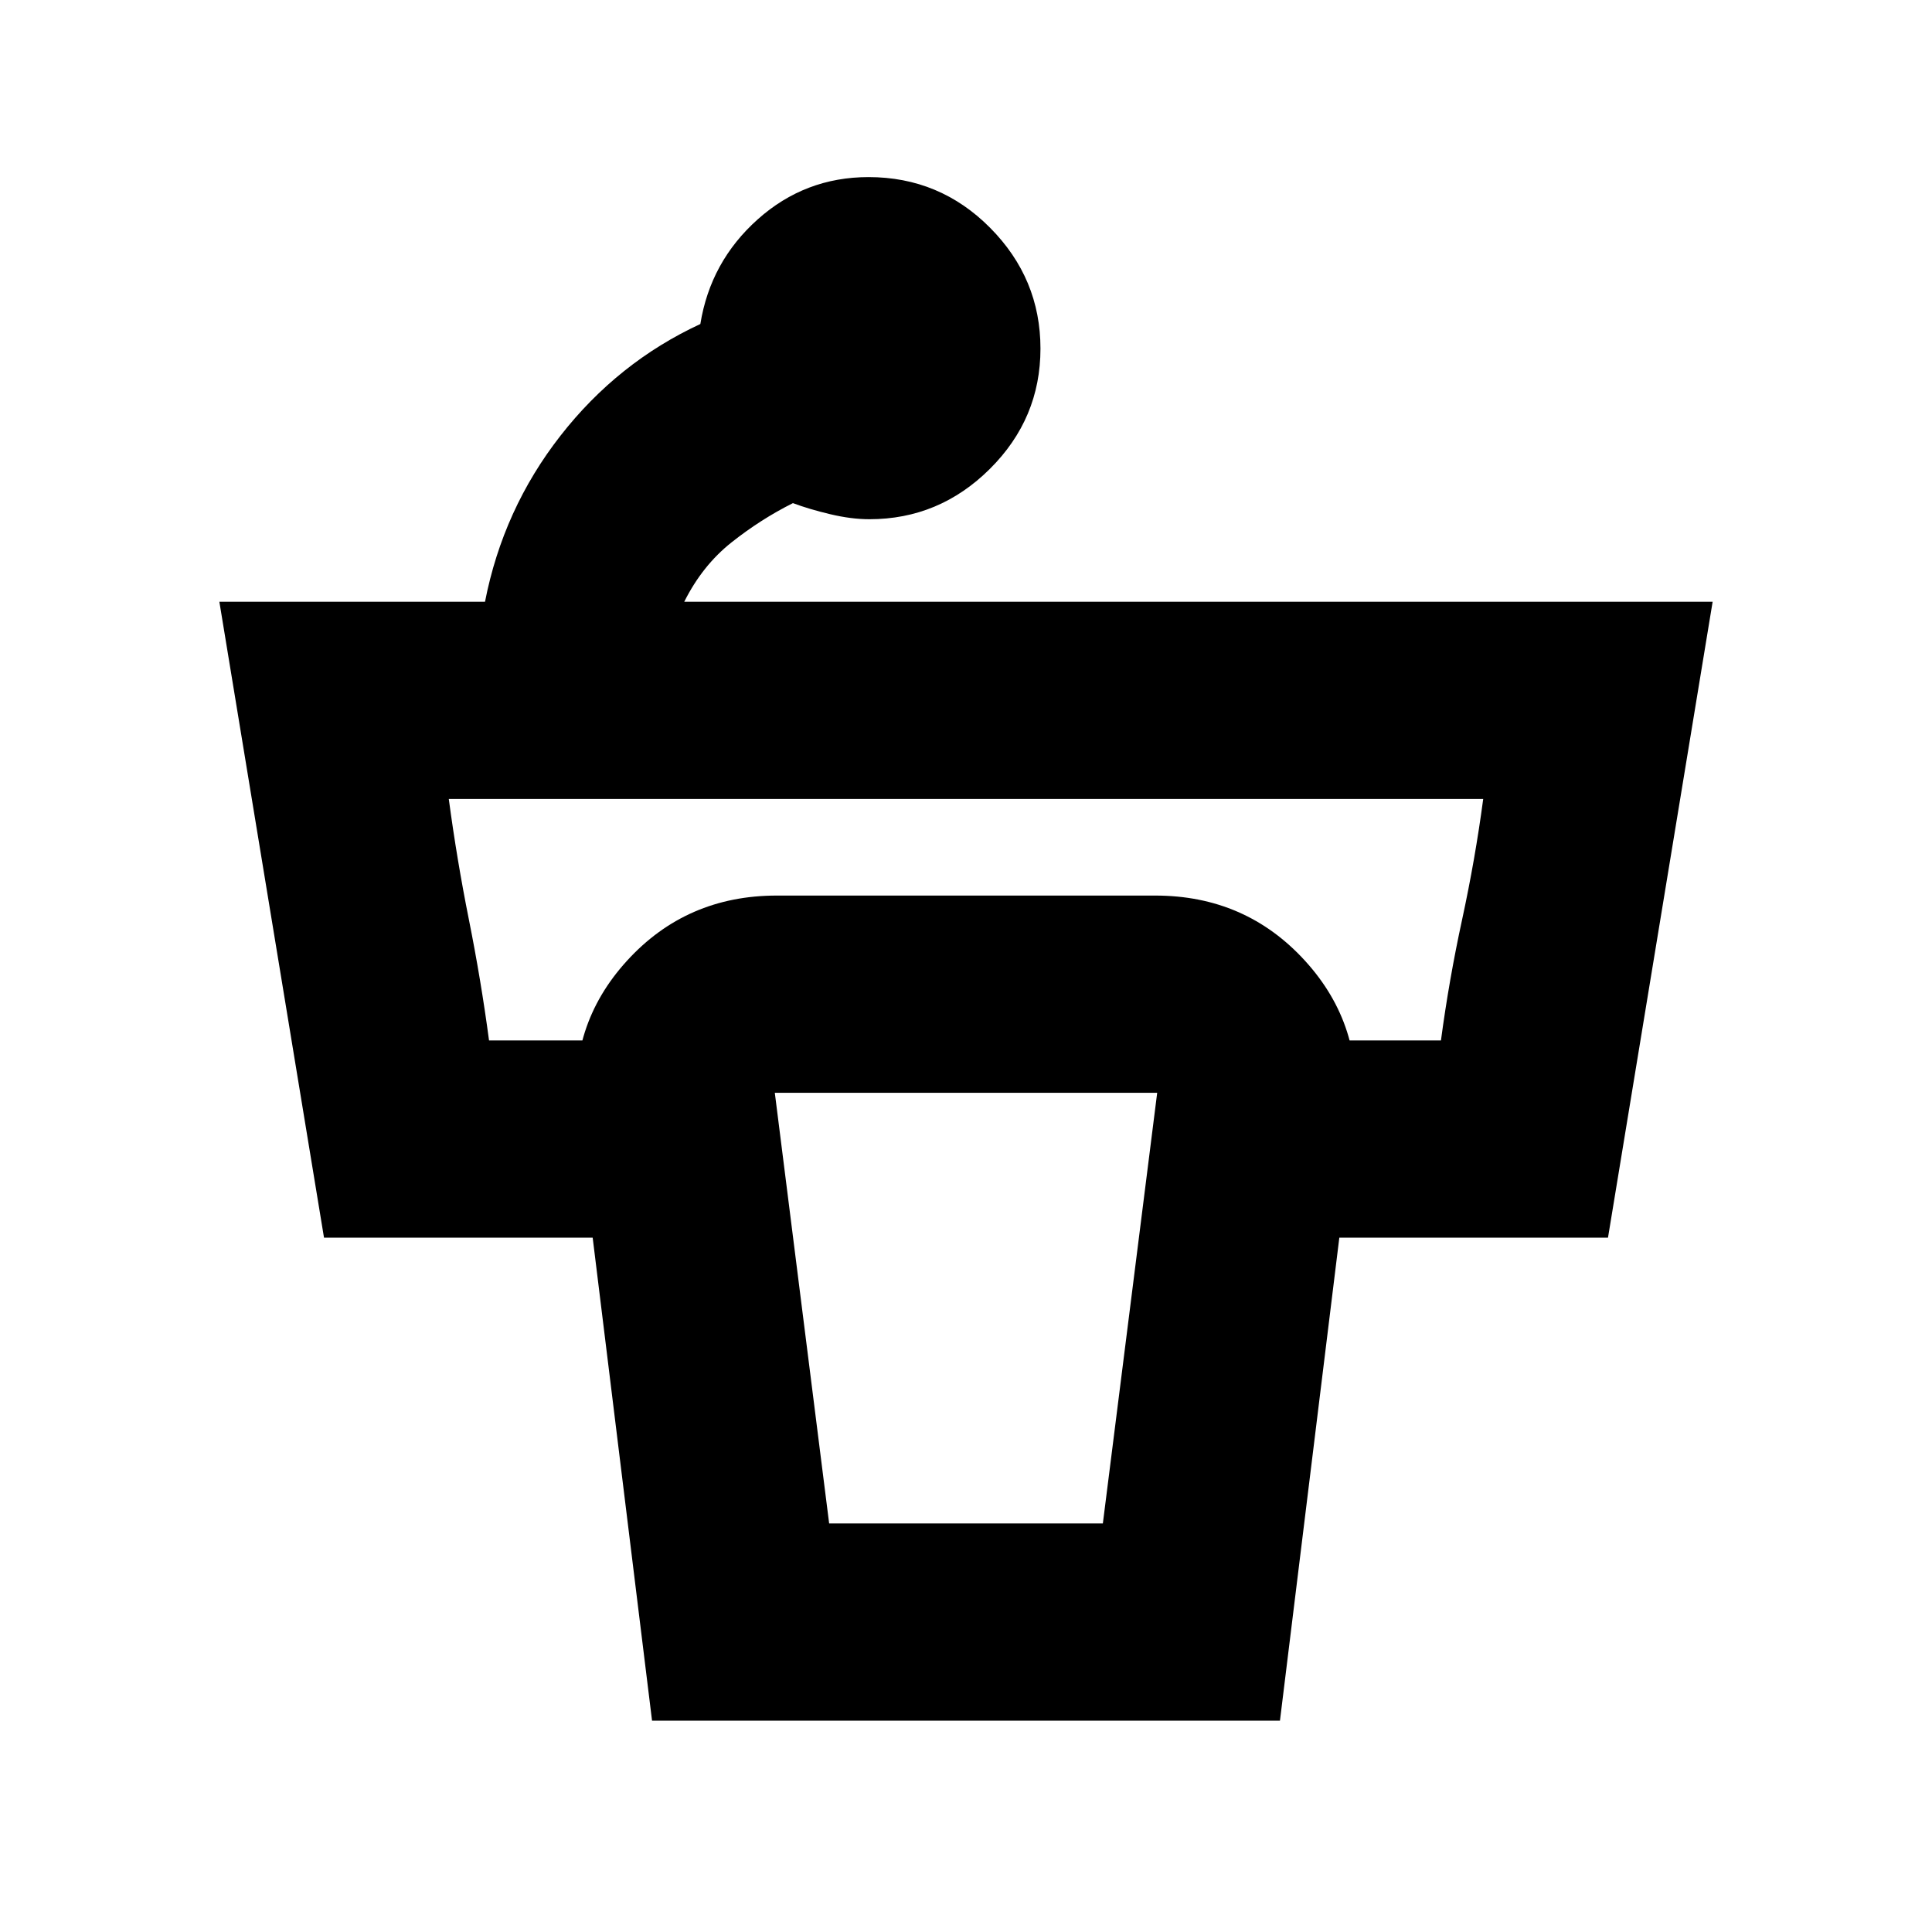 <svg xmlns="http://www.w3.org/2000/svg" height="20" viewBox="0 96 960 960" width="20"><path d="M517 269.212Q517 304 491.85 329T432 354q-9 0-19.5-2.5T394 346q-16 8-30.5 19.5T340 395h511l-52 316H587v-98h129q4-30 10.5-60t10.5-60H223q4 30 10 60t10 60h130v98H161l-52-316h132q9-46 37.5-82.5T348 257q5-31 28.5-52t55.078-21Q467 184 492 209.212q25 25.213 25 60ZM412 853h136l27-214H385l27 214Zm-88 98-37-301q-5-44.216 24.551-76.608Q341.101 541 386 541h188q44.899 0 74.449 32.392Q678 605.784 673 650l-37 301H324Z"/></svg>